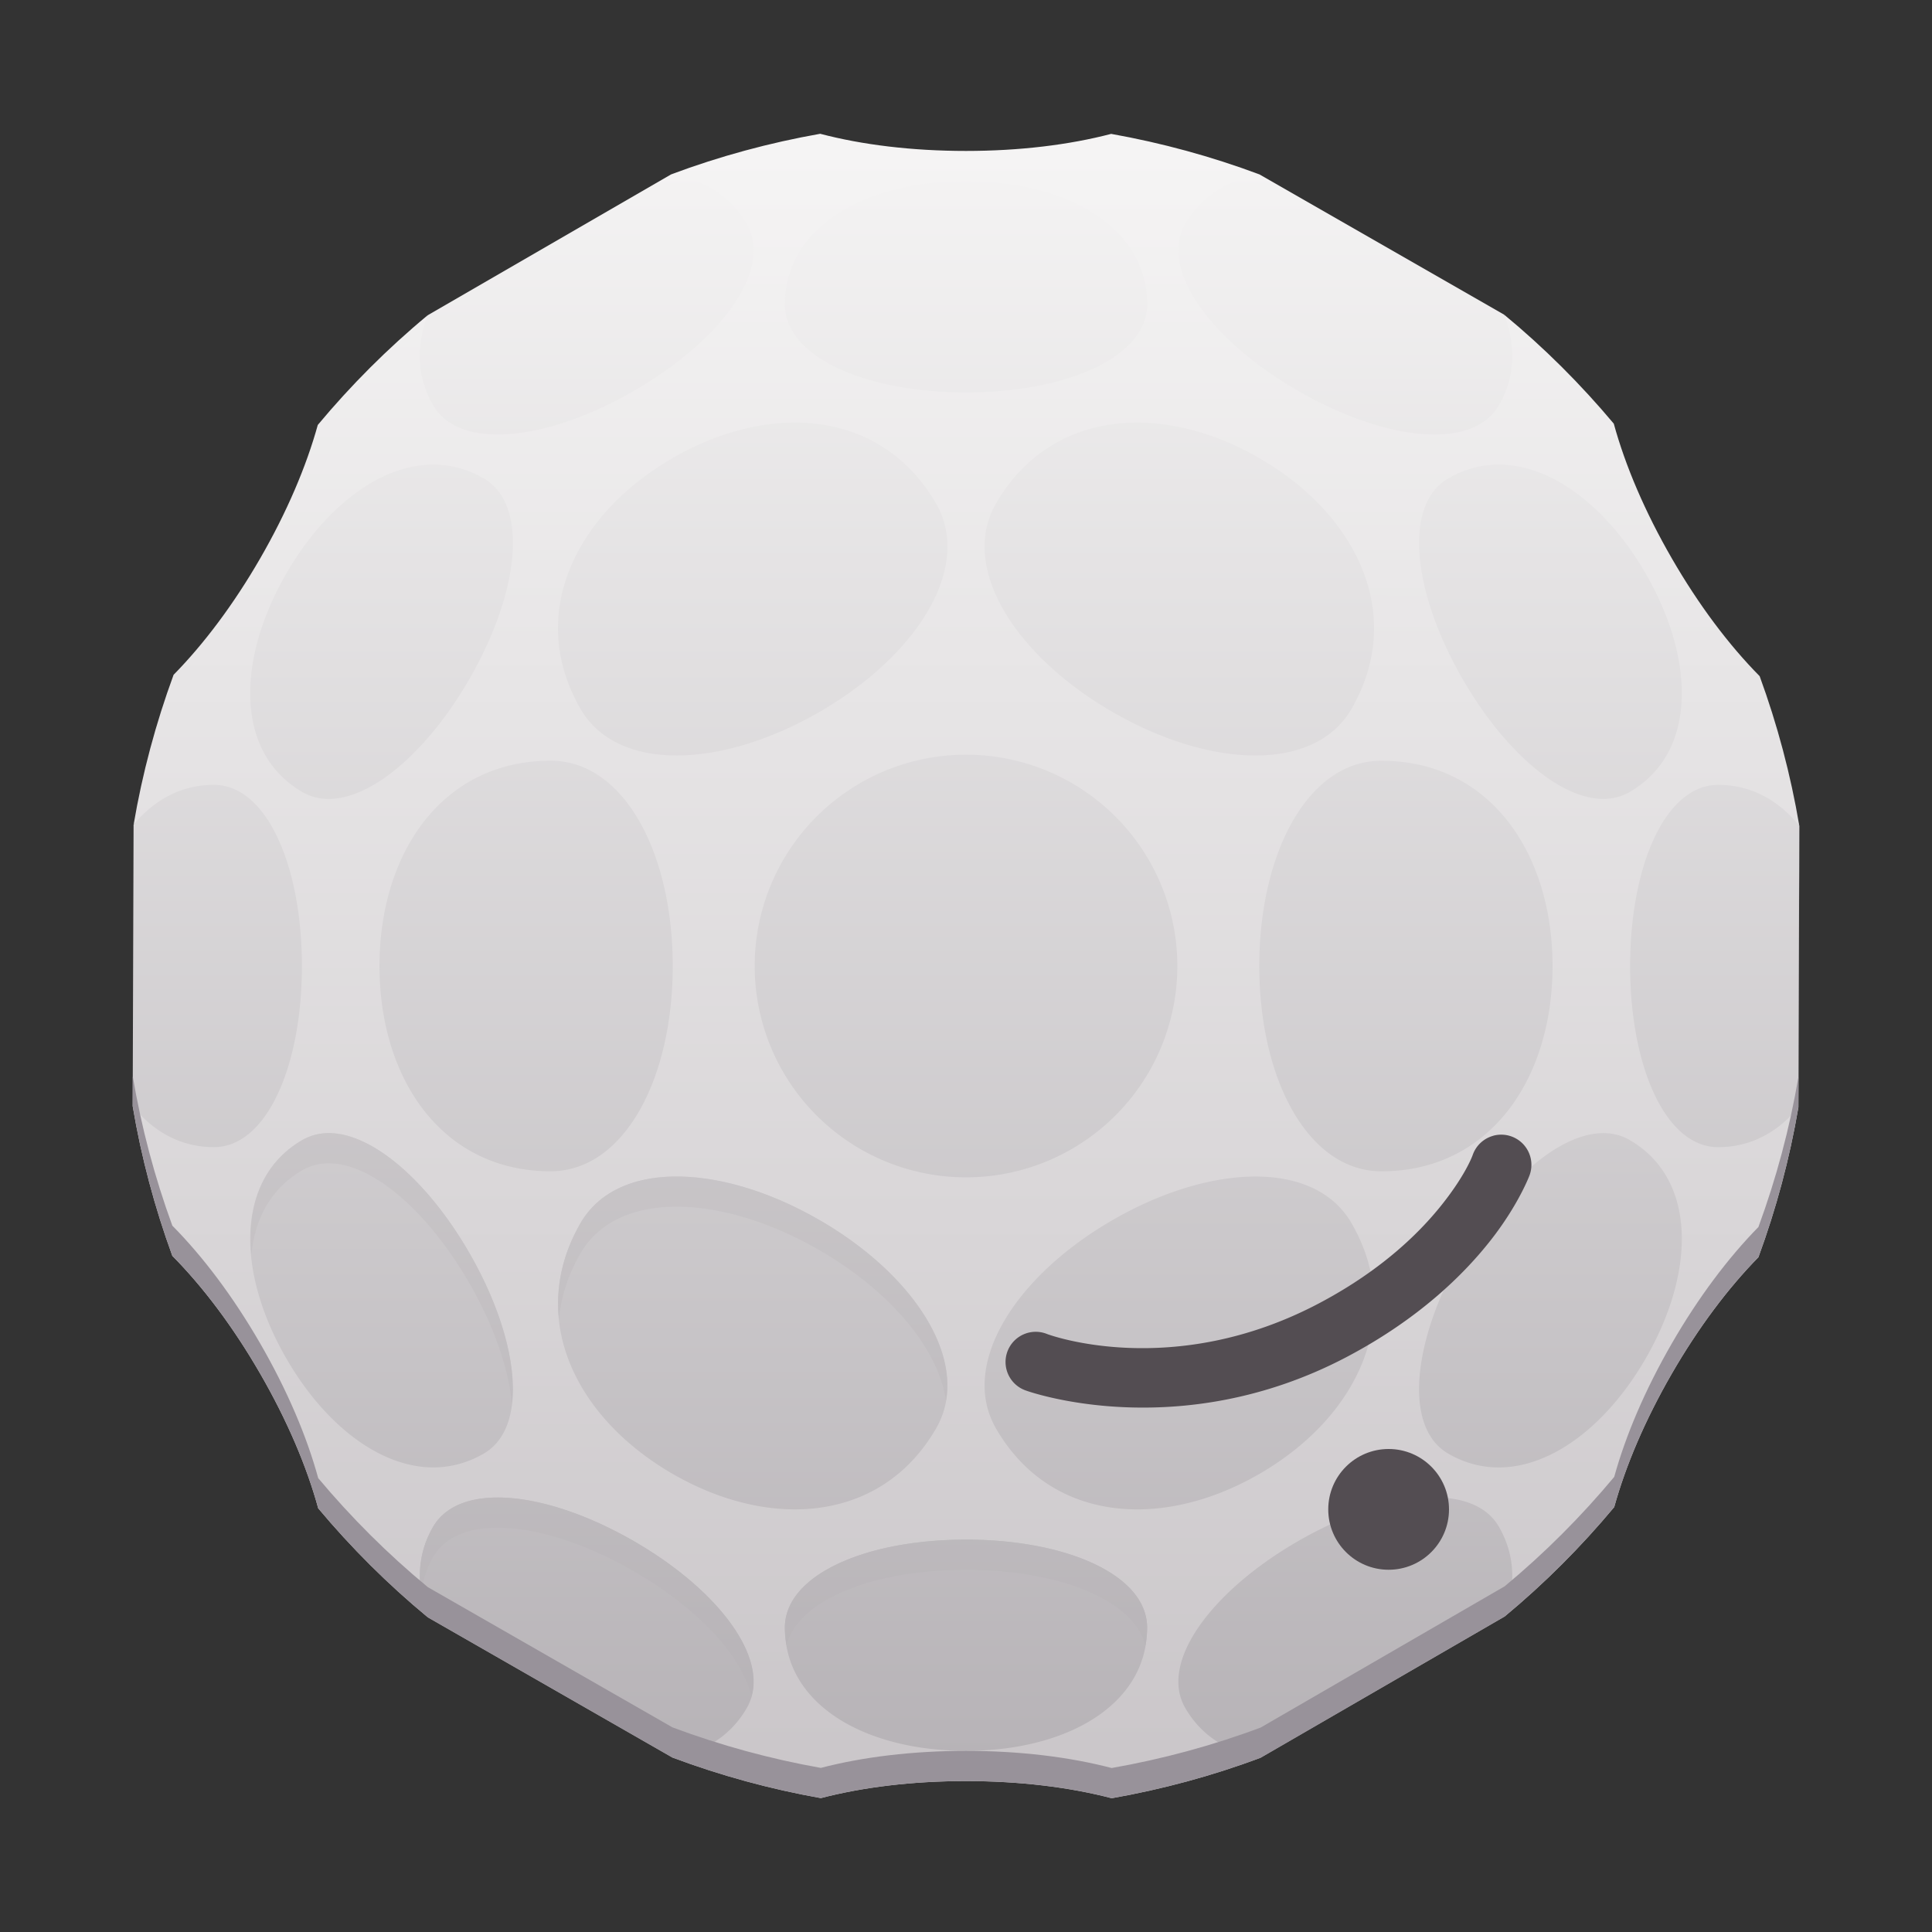 <?xml version="1.0" encoding="UTF-8" standalone="no"?>
<!-- Created with Inkscape (http://www.inkscape.org/) -->

<svg
   xmlns:dc="http://purl.org/dc/elements/1.1/"
   xmlns:cc="http://creativecommons.org/ns#"
   xmlns:rdf="http://www.w3.org/1999/02/22-rdf-syntax-ns#"
   xmlns:svg="http://www.w3.org/2000/svg"
   xmlns="http://www.w3.org/2000/svg"
   xmlns:xlink="http://www.w3.org/1999/xlink"
   xmlns:sodipodi="http://sodipodi.sourceforge.net/DTD/sodipodi-0.dtd"
   xmlns:inkscape="http://www.inkscape.org/namespaces/inkscape"
   id="svg2"
   height="64"
   viewBox="0 0 64 64"
   width="64"
   version="1.1"
   inkscape:version="0.91 r13725"
   sodipodi:docname="kolf.svg">
  <rect x="0" y="0" width="64" height="64" fill="#333333" stroke="none"/>
  <sodipodi:namedview
     pagecolor="#ffffff"
     bordercolor="#666666"
     borderopacity="1"
     objecttolerance="10"
     gridtolerance="10"
     guidetolerance="10"
     inkscape:pageopacity="0"
     inkscape:pageshadow="2"
     inkscape:window-width="2699"
     inkscape:window-height="1561"
     id="namedview33"
     showgrid="false"
     inkscape:zoom="8"
     inkscape:cx="45.764065"
     inkscape:cy="29.592991"
     inkscape:window-x="0"
     inkscape:window-y="0"
     inkscape:window-maximized="0"
     inkscape:current-layer="svg2">
    <inkscape:grid
       type="xygrid"
       id="grid4163" />
  </sodipodi:namedview>
  <defs
     id="defs4">
    <linearGradient
       inkscape:collect="always"
       id="linearGradient4182">
      <stop
         style="stop-color:#e7e5e5;stop-opacity:1"
         offset="0"
         id="stop4184" />
      <stop
         style="stop-color:#b6b2b6;stop-opacity:1"
         offset="1"
         id="stop4186" />
    </linearGradient>
    <linearGradient
       inkscape:collect="always"
       xlink:href="#linearGradient7606"
       id="linearGradient7612"
       x1="32"
       y1="60"
       x2="46.049"
       y2="7.57"
       gradientUnits="userSpaceOnUse"
       gradientTransform="matrix(0.966,-0.259,0.259,0.966,-7.192,9.373)" />
    <linearGradient
       inkscape:collect="always"
       id="linearGradient7606">
      <stop
         style="stop-color:#b6b2b6;stop-opacity:1"
         offset="0"
         id="stop7608" />
      <stop
         style="stop-color:#f5f4f4;stop-opacity:1"
         offset="1"
         id="stop7610" />
    </linearGradient>
    <linearGradient
       gradientTransform="matrix(0.966,-0.259,0.259,0.966,-262.999,-945.312)"
       inkscape:collect="always"
       xlink:href="#linearGradient7598"
       id="linearGradient7604"
       x1="46"
       y1="996.113"
       x2="32"
       y2="1048.362"
       gradientUnits="userSpaceOnUse" />
    <linearGradient
       inkscape:collect="always"
       id="linearGradient7598">
      <stop
         style="stop-color:#f5f4f4;stop-opacity:1"
         offset="0"
         id="stop7600" />
      <stop
         style="stop-color:#cac6c9;stop-opacity:1"
         offset="1"
         id="stop7602" />
    </linearGradient>
    <linearGradient
       inkscape:collect="always"
       xlink:href="#linearGradient4182"
       id="linearGradient4188"
       x1="43"
       y1="5"
       x2="43"
       y2="57.925"
       gradientUnits="userSpaceOnUse" />
  </defs>
  <path
     inkscape:connector-curvature="0"
     style="color:#000000;clip-rule:nonzero;display:inline;overflow:visible;visibility:visible;opacity:1;isolation:auto;mix-blend-mode:normal;color-interpolation:sRGB;color-interpolation-filters:linearRGB;solid-color:#000000;solid-opacity:1;fill:url(#linearGradient7604);fill-opacity:1;fill-rule:nonzero;stroke:none;stroke-width:4;stroke-linecap:butt;stroke-linejoin:miter;stroke-miterlimit:4;stroke-dasharray:none;stroke-dashoffset:0;stroke-opacity:1;color-rendering:auto;image-rendering:auto;shape-rendering:auto;text-rendering:auto;enable-background:accumulate"
     d="m 27.168,4.432 c -1.678,0.297 -3.328,0.743 -4.93,1.342 1.054,0.173 -8.446,5.667 -8.074,4.672 -1.33,1.102 -2.544,2.32 -3.637,3.631 -0.383,1.383 -1.028,2.896 -1.91,4.424 -0.879,1.522 -1.864,2.832 -2.867,3.853 -0.588,1.602 -1.035,3.262 -1.324,4.965 0.675,-0.812 0.647,10.159 -0.031,9.322 0.286,1.701 0.73,3.36 1.314,4.961 1.017,1.027 2.017,2.355 2.908,3.898 0.891,1.542 1.543,3.071 1.924,4.465 1.092,1.304 2.304,2.515 3.631,3.611 -0.38,-1.002 9.142,4.465 8.104,4.645 1.597,0.598 3.243,1.046 4.916,1.344 1.394,-0.363 3.035,-0.565 4.809,-0.564 1.781,-3.6e-5 3.429,0.202 4.826,0.568 1.68,-0.296 3.332,-0.742 4.935,-1.342 -1.054,-0.173 8.446,-5.667 8.074,-4.672 1.33,-1.102 2.544,-2.32 3.637,-3.631 0.383,-1.383 1.028,-2.896 1.91,-4.424 0.879,-1.522 1.864,-2.832 2.867,-3.853 0.588,-1.602 1.035,-3.262 1.324,-4.965 -0.675,0.812 -0.647,-10.16 0.031,-9.324 -0.287,-1.701 -0.729,-3.359 -1.314,-4.959 C 57.274,21.371 56.274,20.043 55.383,18.5 54.492,16.957 53.84,15.428 53.459,14.035 52.367,12.731 51.155,11.52 49.828,10.424 50.208,11.426 40.687,5.959 41.725,5.779 40.127,5.181 38.481,4.733 36.809,4.435 35.415,4.799 33.773,5 32,5 30.217,5 28.566,4.799 27.168,4.431 Z"
     id="path7165" />
  <path
     inkscape:connector-curvature="0"
     style="color:#000000;clip-rule:nonzero;display:inline;overflow:visible;visibility:visible;opacity:1;isolation:auto;mix-blend-mode:normal;color-interpolation:sRGB;color-interpolation-filters:linearRGB;solid-color:#000000;solid-opacity:1;fill:url(#linearGradient7612);fill-opacity:1;fill-rule:nonzero;stroke:none;stroke-width:4;stroke-linecap:butt;stroke-linejoin:miter;stroke-miterlimit:4;stroke-dasharray:none;stroke-dashoffset:0;stroke-opacity:1;color-rendering:auto;image-rendering:auto;shape-rendering:auto;text-rendering:auto;enable-background:accumulate"
     d="m 22.239,5.773 -8.075,4.673 c -0.372,0.996 -0.368,2.023 0.183,2.976 0.875,1.515 3.785,1.182 6.655,-0.475 2.87,-1.657 4.613,-4.009 3.738,-5.525 C 24.187,6.466 23.293,5.947 22.239,5.773 Z M 29.665,6.275 c -2.153,0.544 -3.665,1.876 -3.664,3.809 10e-7,1.75 2.686,2.916 6,2.916 3.314,-3.2e-5 6.001,-1.166 6.001,-2.916 6.1e-5,-2.577 -2.688,-4.082 -6.001,-4.082 -0.828,3.3e-6 -1.617,0.092 -2.335,0.274 z M 40.979,5.979 c -0.711,0.266 -1.309,0.734 -1.718,1.443 -0.875,1.516 0.869,3.868 3.739,5.525 2.87,1.657 5.78,1.991 6.655,0.476 0.554,-0.96 0.553,-1.996 0.173,-2.999 l -8.103,-4.645 c -0.259,0.045 -0.508,0.111 -0.745,0.2 z M 13.408,15.52 c -1.466,0.399 -2.889,1.686 -3.924,3.48 -1.657,2.87 -1.696,5.95 0.536,7.239 1.516,0.875 3.868,-0.869 5.525,-3.739 1.657,-2.87 1.991,-5.78 0.476,-6.655 -0.837,-0.483 -1.733,-0.564 -2.613,-0.325 z m 11.361,-1.34 c -0.831,0.189 -1.671,0.524 -2.484,0.993 -3.253,1.878 -4.844,5.211 -3.055,8.308 1.214,2.103 4.661,1.982 7.914,0.104 3.253,-1.878 5.078,-4.802 3.864,-6.905 -1.341,-2.323 -3.747,-3.066 -6.238,-2.5 z m 11.463,-0.006 c -1.313,0.334 -2.457,1.151 -3.239,2.506 -1.214,2.103 0.612,5.029 3.865,6.907 3.253,1.878 6.7,1.997 7.914,-0.107 1.788,-3.098 0.196,-6.428 -3.057,-8.306 -1.83,-1.056 -3.795,-1.429 -5.483,-1 z M 6.302,26.092 c -0.743,0.181 -1.371,0.618 -1.877,1.227 l -0.03,9.321 c 0.679,0.836 1.576,1.36 2.69,1.36 1.75,-2.3e-5 2.916,-2.686 2.916,-6 5.8e-5,-3.314 -1.166,-6.001 -2.916,-6.001 -0.274,-10e-6 -0.534,0.032 -0.782,0.092 z M 48.834,15.493 c -0.289,0.075 -0.575,0.191 -0.854,0.352 -1.516,0.875 -1.182,3.785 0.475,6.655 1.657,2.87 4.009,4.613 5.525,3.738 2.232,-1.289 2.193,-4.367 0.536,-7.237 C 53.066,16.49 50.859,14.97 48.834,15.493 Z M 16.967,25.338 c -2.796,0.634 -4.396,3.375 -4.396,6.662 0,3.756 2.089,6.8 5.666,6.8 2.429,0 4.048,-3.043 4.048,-6.799 -2.5e-5,-3.756 -1.618,-6.802 -4.047,-6.802 -0.447,-4e-6 -0.872,0.048 -1.271,0.138 z m 13.161,-0.083 a 7,7 0 0 0 -5.128,6.745 7,7 0 0 0 7,7.001 7,7 0 0 0 7.001,-7 7,7 0 0 0 -7,-7.001 7,7 0 0 0 -1.873,0.255 z m 14.763,0.082 c -1.937,0.634 -3.175,3.376 -3.175,6.662 -10e-7,3.756 1.618,6.802 4.047,6.802 3.577,2.9e-5 5.667,-3.044 5.667,-6.8 0,-3.756 -2.089,-6.8 -5.666,-6.8 -0.304,-4e-6 -0.597,0.046 -0.873,0.137 z m -34.577,12.292 c -0.101,0.035 -0.199,0.079 -0.294,0.133 -2.232,1.289 -2.193,4.367 -0.536,7.237 1.657,2.87 4.304,4.445 6.536,3.156 1.516,-0.875 1.182,-3.785 -0.475,-6.655 -1.553,-2.69 -3.718,-4.391 -5.231,-3.872 z M 56.594,26.031 c -1.57,0.307 -2.594,2.862 -2.594,5.969 -5.6e-5,3.314 1.166,6.001 2.916,6.001 1.095,2.5e-5 1.984,-0.507 2.659,-1.319 l 0.031,-9.324 c -0.678,-0.835 -1.579,-1.358 -2.691,-1.358 -0.109,-2e-6 -0.216,0.011 -0.321,0.031 z m -35.646,13.153 c -0.741,0.237 -1.339,0.679 -1.719,1.336 -1.788,3.098 -0.196,6.429 3.057,8.306 3.253,1.878 6.933,1.592 8.722,-1.506 1.214,-2.103 -0.612,-5.029 -3.865,-6.907 -2.236,-1.291 -4.564,-1.751 -6.195,-1.229 z m 18.348,0.159 c -0.799,0.242 -1.625,0.602 -2.438,1.072 -3.253,1.878 -5.078,4.802 -3.864,6.905 1.788,3.098 5.47,3.385 8.722,1.507 3.253,-1.878 4.844,-5.211 3.055,-8.308 -0.911,-1.578 -3.077,-1.903 -5.475,-1.176 z M 52.711,37.574 c -1.379,0.256 -3.013,1.774 -4.256,3.927 -1.657,2.87 -1.991,5.779 -0.476,6.655 2.232,1.289 4.88,-0.285 6.537,-3.155 1.657,-2.87 1.696,-5.95 -0.536,-7.239 C 53.601,37.543 53.17,37.489 52.711,37.574 Z M 15.521,49.727 c -0.521,0.146 -0.929,0.426 -1.175,0.851 -0.554,0.96 -0.553,1.996 -0.173,2.999 l 8.103,4.645 c 1.038,-0.18 1.917,-0.696 2.463,-1.643 0.875,-1.516 -0.869,-3.868 -3.739,-5.525 -1.569,-0.906 -3.151,-1.418 -4.405,-1.446 -0.179,-0.004 -0.352,0.003 -0.517,0.019 -0.198,0.019 -0.384,0.052 -0.557,0.101 z m 13.125,1.734 c -1.596,0.496 -2.646,1.362 -2.646,2.456 -4.7e-5,2.577 2.688,4.082 6.001,4.082 3.314,-3.2e-5 5.999,-1.505 5.999,-4.082 -6e-6,-1.75 -2.686,-2.916 -6,-2.916 -1.243,1.2e-5 -2.397,0.163 -3.355,0.46 z m 17.492,-1.686 c -0.978,0.222 -2.061,0.656 -3.138,1.277 -2.87,1.657 -4.613,4.009 -3.738,5.525 0.553,0.958 1.446,1.476 2.5,1.649 l 8.075,-4.673 c 0.372,-0.996 0.368,-2.023 -0.183,-2.976 -0.437,-0.758 -1.383,-1.054 -2.579,-0.953 -0.299,0.025 -0.612,0.076 -0.938,0.15 z"
     id="path7167" />
  <path
     style="color:#000000;clip-rule:nonzero;display:inline;overflow:visible;visibility:visible;opacity:1;isolation:auto;mix-blend-mode:normal;color-interpolation:sRGB;color-interpolation-filters:linearRGB;solid-color:#000000;solid-opacity:1;fill:url(#linearGradient4188);fill-opacity:1;fill-rule:nonzero;stroke:none;stroke-width:4;stroke-linecap:butt;stroke-linejoin:miter;stroke-miterlimit:4;stroke-dasharray:none;stroke-dashoffset:0;stroke-opacity:1;color-rendering:auto;image-rendering:auto;shape-rendering:auto;text-rendering:auto;enable-background:accumulate"
     d="m 10.91,37.535 c -0.207,-0.002 -0.407,0.029 -0.596,0.094 -0.101,0.035 -0.2,0.078 -0.295,0.133 -1.333,0.77 -1.841,2.182 -1.693,3.803 0.114,-1.189 0.644,-2.197 1.693,-2.803 0.095,-0.055 0.194,-0.098 0.295,-0.133 1.513,-0.519 3.677,1.181 5.23,3.871 0.809,1.401 1.297,2.809 1.414,3.988 C 17.112,45.164 16.599,43.326 15.545,41.5 14.186,39.146 12.36,37.55 10.91,37.535 Z"
     id="path4163" />
  <path
     style="color:#000000;clip-rule:nonzero;display:inline;overflow:visible;visibility:visible;opacity:1;isolation:auto;mix-blend-mode:normal;color-interpolation:sRGB;color-interpolation-filters:linearRGB;solid-color:#000000;solid-opacity:1;fill:url(#linearGradient4188);fill-opacity:1;fill-rule:nonzero;stroke:none;stroke-width:4;stroke-linecap:butt;stroke-linejoin:miter;stroke-miterlimit:4;stroke-dasharray:none;stroke-dashoffset:0;stroke-opacity:1;color-rendering:auto;image-rendering:auto;shape-rendering:auto;text-rendering:auto;enable-background:accumulate"
     d="m 53.051,37.537 c -0.111,0.004 -0.225,0.016 -0.34,0.037 -1.379,0.256 -3.013,1.774 -4.256,3.926 -1.054,1.826 -1.567,3.664 -1.414,4.988 0.117,-1.179 0.605,-2.587 1.414,-3.988 1.243,-2.152 2.877,-3.67 4.256,-3.926 0.46,-0.085 0.891,-0.031 1.27,0.188 1.049,0.606 1.58,1.614 1.693,2.803 0.147,-1.62 -0.361,-3.033 -1.693,-3.803 -0.284,-0.164 -0.597,-0.235 -0.93,-0.225 z"
     id="path4161" />
  <path
     style="color:#000000;clip-rule:nonzero;display:inline;overflow:visible;visibility:visible;opacity:1;isolation:auto;mix-blend-mode:normal;color-interpolation:sRGB;color-interpolation-filters:linearRGB;solid-color:#000000;solid-opacity:1;fill:url(#linearGradient4188);fill-opacity:1;fill-rule:nonzero;stroke:none;stroke-width:4;stroke-linecap:butt;stroke-linejoin:miter;stroke-miterlimit:4;stroke-dasharray:none;stroke-dashoffset:0;stroke-opacity:1;color-rendering:auto;image-rendering:auto;shape-rendering:auto;text-rendering:auto;enable-background:accumulate"
     d="m 22.289,38.975 c -0.483,0.01 -0.934,0.079 -1.342,0.209 -0.741,0.237 -1.339,0.679 -1.719,1.336 -0.606,1.05 -0.817,2.126 -0.713,3.164 0.073,-0.72 0.299,-1.448 0.713,-2.164 0.379,-0.657 0.977,-1.099 1.719,-1.336 1.631,-0.522 3.959,-0.063 6.195,1.229 2.336,1.349 3.929,3.238 4.195,4.975 0.335,-1.974 -1.401,-4.361 -4.195,-5.975 -1.677,-0.968 -3.406,-1.468 -4.854,-1.438 z"
     id="path4159" />
  <path
     style="color:#000000;clip-rule:nonzero;display:inline;overflow:visible;visibility:visible;opacity:1;isolation:auto;mix-blend-mode:normal;color-interpolation:sRGB;color-interpolation-filters:linearRGB;solid-color:#000000;solid-opacity:1;fill:url(#linearGradient4188);fill-opacity:1;fill-rule:nonzero;stroke:none;stroke-width:4;stroke-linecap:butt;stroke-linejoin:miter;stroke-miterlimit:4;stroke-dasharray:none;stroke-dashoffset:0;stroke-opacity:1;color-rendering:auto;image-rendering:auto;shape-rendering:auto;text-rendering:auto;enable-background:accumulate"
     d="m 41.842,38.979 c -0.78,-0.034 -1.647,0.09 -2.547,0.363 -0.799,0.242 -1.624,0.603 -2.438,1.072 -2.793,1.612 -4.528,3.996 -4.195,5.969 0.268,-1.735 1.861,-3.621 4.195,-4.969 0.813,-0.469 1.638,-0.83 2.438,-1.072 2.398,-0.727 4.566,-0.402 5.477,1.176 0.413,0.716 0.637,1.444 0.711,2.164 0.103,-1.038 -0.105,-2.114 -0.711,-3.164 -0.569,-0.986 -1.63,-1.483 -2.93,-1.539 z"
     id="path4157" />
  <path
     style="color:#000000;clip-rule:nonzero;display:inline;overflow:visible;visibility:visible;opacity:1;isolation:auto;mix-blend-mode:normal;color-interpolation:sRGB;color-interpolation-filters:linearRGB;solid-color:#000000;solid-opacity:1;fill:url(#linearGradient4188);fill-opacity:1;fill-rule:nonzero;stroke:none;stroke-width:4;stroke-linecap:butt;stroke-linejoin:miter;stroke-miterlimit:4;stroke-dasharray:none;stroke-dashoffset:0;stroke-opacity:1;color-rendering:auto;image-rendering:auto;shape-rendering:auto;text-rendering:auto;enable-background:accumulate"
     d="m 16.594,49.607 c -0.179,-0.004 -0.351,0.002 -0.516,0.018 -0.198,0.019 -0.383,0.053 -0.557,0.102 -0.521,0.146 -0.929,0.427 -1.176,0.852 -0.405,0.702 -0.508,1.445 -0.389,2.186 0.055,-0.402 0.166,-0.8 0.389,-1.186 0.246,-0.425 0.654,-0.706 1.176,-0.852 0.174,-0.049 0.359,-0.083 0.557,-0.102 0.165,-0.016 0.337,-0.021 0.516,-0.018 1.254,0.029 2.837,0.539 4.406,1.445 2.098,1.211 3.581,2.792 3.893,4.148 C 25.324,54.692 23.642,52.578 21,51.053 19.431,50.147 17.848,49.636 16.594,49.607 Z"
     id="path4155" />
  <path
     style="color:#000000;clip-rule:nonzero;display:inline;overflow:visible;visibility:visible;opacity:1;isolation:auto;mix-blend-mode:normal;color-interpolation:sRGB;color-interpolation-filters:linearRGB;solid-color:#000000;solid-opacity:1;fill:url(#linearGradient4188);fill-opacity:1;fill-rule:nonzero;stroke:none;stroke-width:4;stroke-linecap:butt;stroke-linejoin:miter;stroke-miterlimit:4;stroke-dasharray:none;stroke-dashoffset:0;stroke-opacity:1;color-rendering:auto;image-rendering:auto;shape-rendering:auto;text-rendering:auto;enable-background:accumulate"
     d="m 47.076,49.625 c -0.299,0.025 -0.613,0.077 -0.939,0.15 -0.978,0.222 -2.061,0.656 -3.137,1.277 -2.643,1.526 -4.326,3.64 -3.893,5.148 0.311,-1.356 1.795,-2.937 3.893,-4.148 1.076,-0.621 2.158,-1.056 3.137,-1.277 0.326,-0.074 0.641,-0.125 0.939,-0.15 1.196,-0.101 2.141,0.195 2.578,0.953 0.224,0.388 0.336,0.788 0.391,1.193 0.122,-0.743 0.016,-1.488 -0.391,-2.193 C 49.217,49.82 48.272,49.524 47.076,49.625 Z"
     id="path4153" />
  <path
     style="color:#000000;clip-rule:nonzero;display:inline;overflow:visible;visibility:visible;opacity:1;isolation:auto;mix-blend-mode:normal;color-interpolation:sRGB;color-interpolation-filters:linearRGB;solid-color:#000000;solid-opacity:1;fill:url(#linearGradient4188);fill-opacity:1;fill-rule:nonzero;stroke:none;stroke-width:4;stroke-linecap:butt;stroke-linejoin:miter;stroke-miterlimit:4;stroke-dasharray:none;stroke-dashoffset:0;stroke-opacity:1;color-rendering:auto;image-rendering:auto;shape-rendering:auto;text-rendering:auto;enable-background:accumulate"
     d="m 32,51.002 c -1.243,1.2e-5 -2.398,0.162 -3.355,0.459 C 27.049,51.957 26,52.824 26,53.918 c -4e-6,0.201 0.023,0.392 0.055,0.58 0.232,-0.896 1.204,-1.607 2.59,-2.037 C 29.602,52.164 30.757,52.002 32,52.002 c 3.048,-3e-5 5.56,0.987 5.943,2.508 0.033,-0.192 0.057,-0.388 0.057,-0.594 -6e-6,-1.75 -2.686,-2.914 -6,-2.914 z"
     id="path7167-5" />
  <path
     style="color:#000000;font-style:normal;font-variant:normal;font-weight:normal;font-stretch:normal;font-size:medium;line-height:normal;font-family:sans-serif;text-indent:0;text-align:start;text-decoration:none;text-decoration-line:none;text-decoration-style:solid;text-decoration-color:#000000;letter-spacing:normal;word-spacing:normal;text-transform:none;direction:ltr;block-progression:tb;writing-mode:lr-tb;baseline-shift:baseline;text-anchor:start;white-space:normal;clip-rule:nonzero;display:inline;overflow:visible;visibility:visible;opacity:1;isolation:auto;mix-blend-mode:normal;color-interpolation:sRGB;color-interpolation-filters:linearRGB;solid-color:#000000;solid-opacity:1;fill:#534d52;fill-opacity:1;fill-rule:evenodd;stroke:none;stroke-width:2;stroke-linecap:round;stroke-linejoin:miter;stroke-miterlimit:4;stroke-dasharray:none;stroke-dashoffset:0;stroke-opacity:1;color-rendering:auto;image-rendering:auto;shape-rendering:auto;text-rendering:auto;enable-background:accumulate"
     d="m 49.466,37.624 a 1,1 0 0 0 -0.681,0.637 c 0,0 -0.204,0.598 -0.958,1.565 -0.753,0.967 -2.022,2.227 -4.1,3.331 -4.893,2.6 -9.036,1.036 -9.036,1.036 a 1,1 0 1 0 -0.695,1.874 c 0,0 5.052,1.841 10.669,-1.144 2.338,-1.242 3.832,-2.703 4.74,-3.869 0.908,-1.166 1.261,-2.115 1.261,-2.115 a 1,1 0 0 0 -1.202,-1.316 z"
     id="path7543"
     inkscape:connector-curvature="0" />
  <circle
     style="color:#000000;clip-rule:nonzero;display:inline;overflow:visible;visibility:visible;opacity:1;isolation:auto;mix-blend-mode:normal;color-interpolation:sRGB;color-interpolation-filters:linearRGB;solid-color:#000000;solid-opacity:1;fill:#534d52;fill-opacity:1;fill-rule:nonzero;stroke:none;stroke-width:2;stroke-linecap:butt;stroke-linejoin:miter;stroke-miterlimit:4;stroke-dasharray:none;stroke-dashoffset:0;stroke-opacity:1;color-rendering:auto;image-rendering:auto;shape-rendering:auto;text-rendering:auto;enable-background:accumulate"
     id="path7545"
     cx="46"
     cy="50"
     r="2" />
  <path
     style="color:#000000;clip-rule:nonzero;display:inline;overflow:visible;visibility:visible;opacity:1;isolation:auto;mix-blend-mode:normal;color-interpolation:sRGB;color-interpolation-filters:linearRGB;solid-color:#000000;solid-opacity:1;fill:#98929a;fill-opacity:1;fill-rule:nonzero;stroke:none;stroke-width:4;stroke-linecap:butt;stroke-linejoin:miter;stroke-miterlimit:4;stroke-dasharray:none;stroke-dashoffset:0;stroke-opacity:1;color-rendering:auto;image-rendering:auto;shape-rendering:auto;text-rendering:auto;enable-background:accumulate"
     d="M 59.602 27.34 L 59.574 35.682 C 59.285 37.385 58.838 39.045 58.25 40.646 C 57.247 41.668 56.262 42.978 55.383 44.5 C 54.501 46.028 53.855 47.541 53.473 48.924 C 52.38 50.234 51.166 51.453 49.836 52.555 C 49.836 52.555 49.836 52.553 49.836 52.553 L 41.762 57.227 C 40.158 57.827 38.506 58.272 36.826 58.568 C 35.429 58.202 33.781 58 32 58 C 30.227 58 28.585 58.201 27.191 58.564 C 25.519 58.267 23.873 57.819 22.275 57.221 L 14.172 52.576 C 12.845 51.48 11.633 50.269 10.541 48.965 C 10.16 47.571 9.508 46.042 8.617 44.5 C 7.726 42.957 6.726 41.629 5.709 40.602 C 5.126 39.007 4.685 37.353 4.398 35.658 L 4.395 36.641 C 4.681 38.342 5.124 40.001 5.709 41.602 C 6.726 42.629 7.726 43.957 8.617 45.5 C 9.508 47.042 10.16 48.571 10.541 49.965 C 11.633 51.269 12.845 52.48 14.172 53.576 L 22.275 58.221 C 23.873 58.819 25.519 59.267 27.191 59.564 C 28.585 59.201 30.227 59 32 59 C 33.781 59 35.429 59.202 36.826 59.568 C 38.506 59.272 40.158 58.827 41.762 58.227 L 49.836 53.553 C 49.836 53.553 49.836 53.555 49.836 53.555 C 51.166 52.453 52.38 51.234 53.473 49.924 C 53.855 48.541 54.501 47.028 55.383 45.5 C 56.262 43.978 57.247 42.668 58.25 41.646 C 58.838 40.045 59.285 38.385 59.574 36.682 L 59.605 27.357 C 59.604 27.351 59.603 27.346 59.602 27.34 z "
     id="path7165-6" />
</svg>

